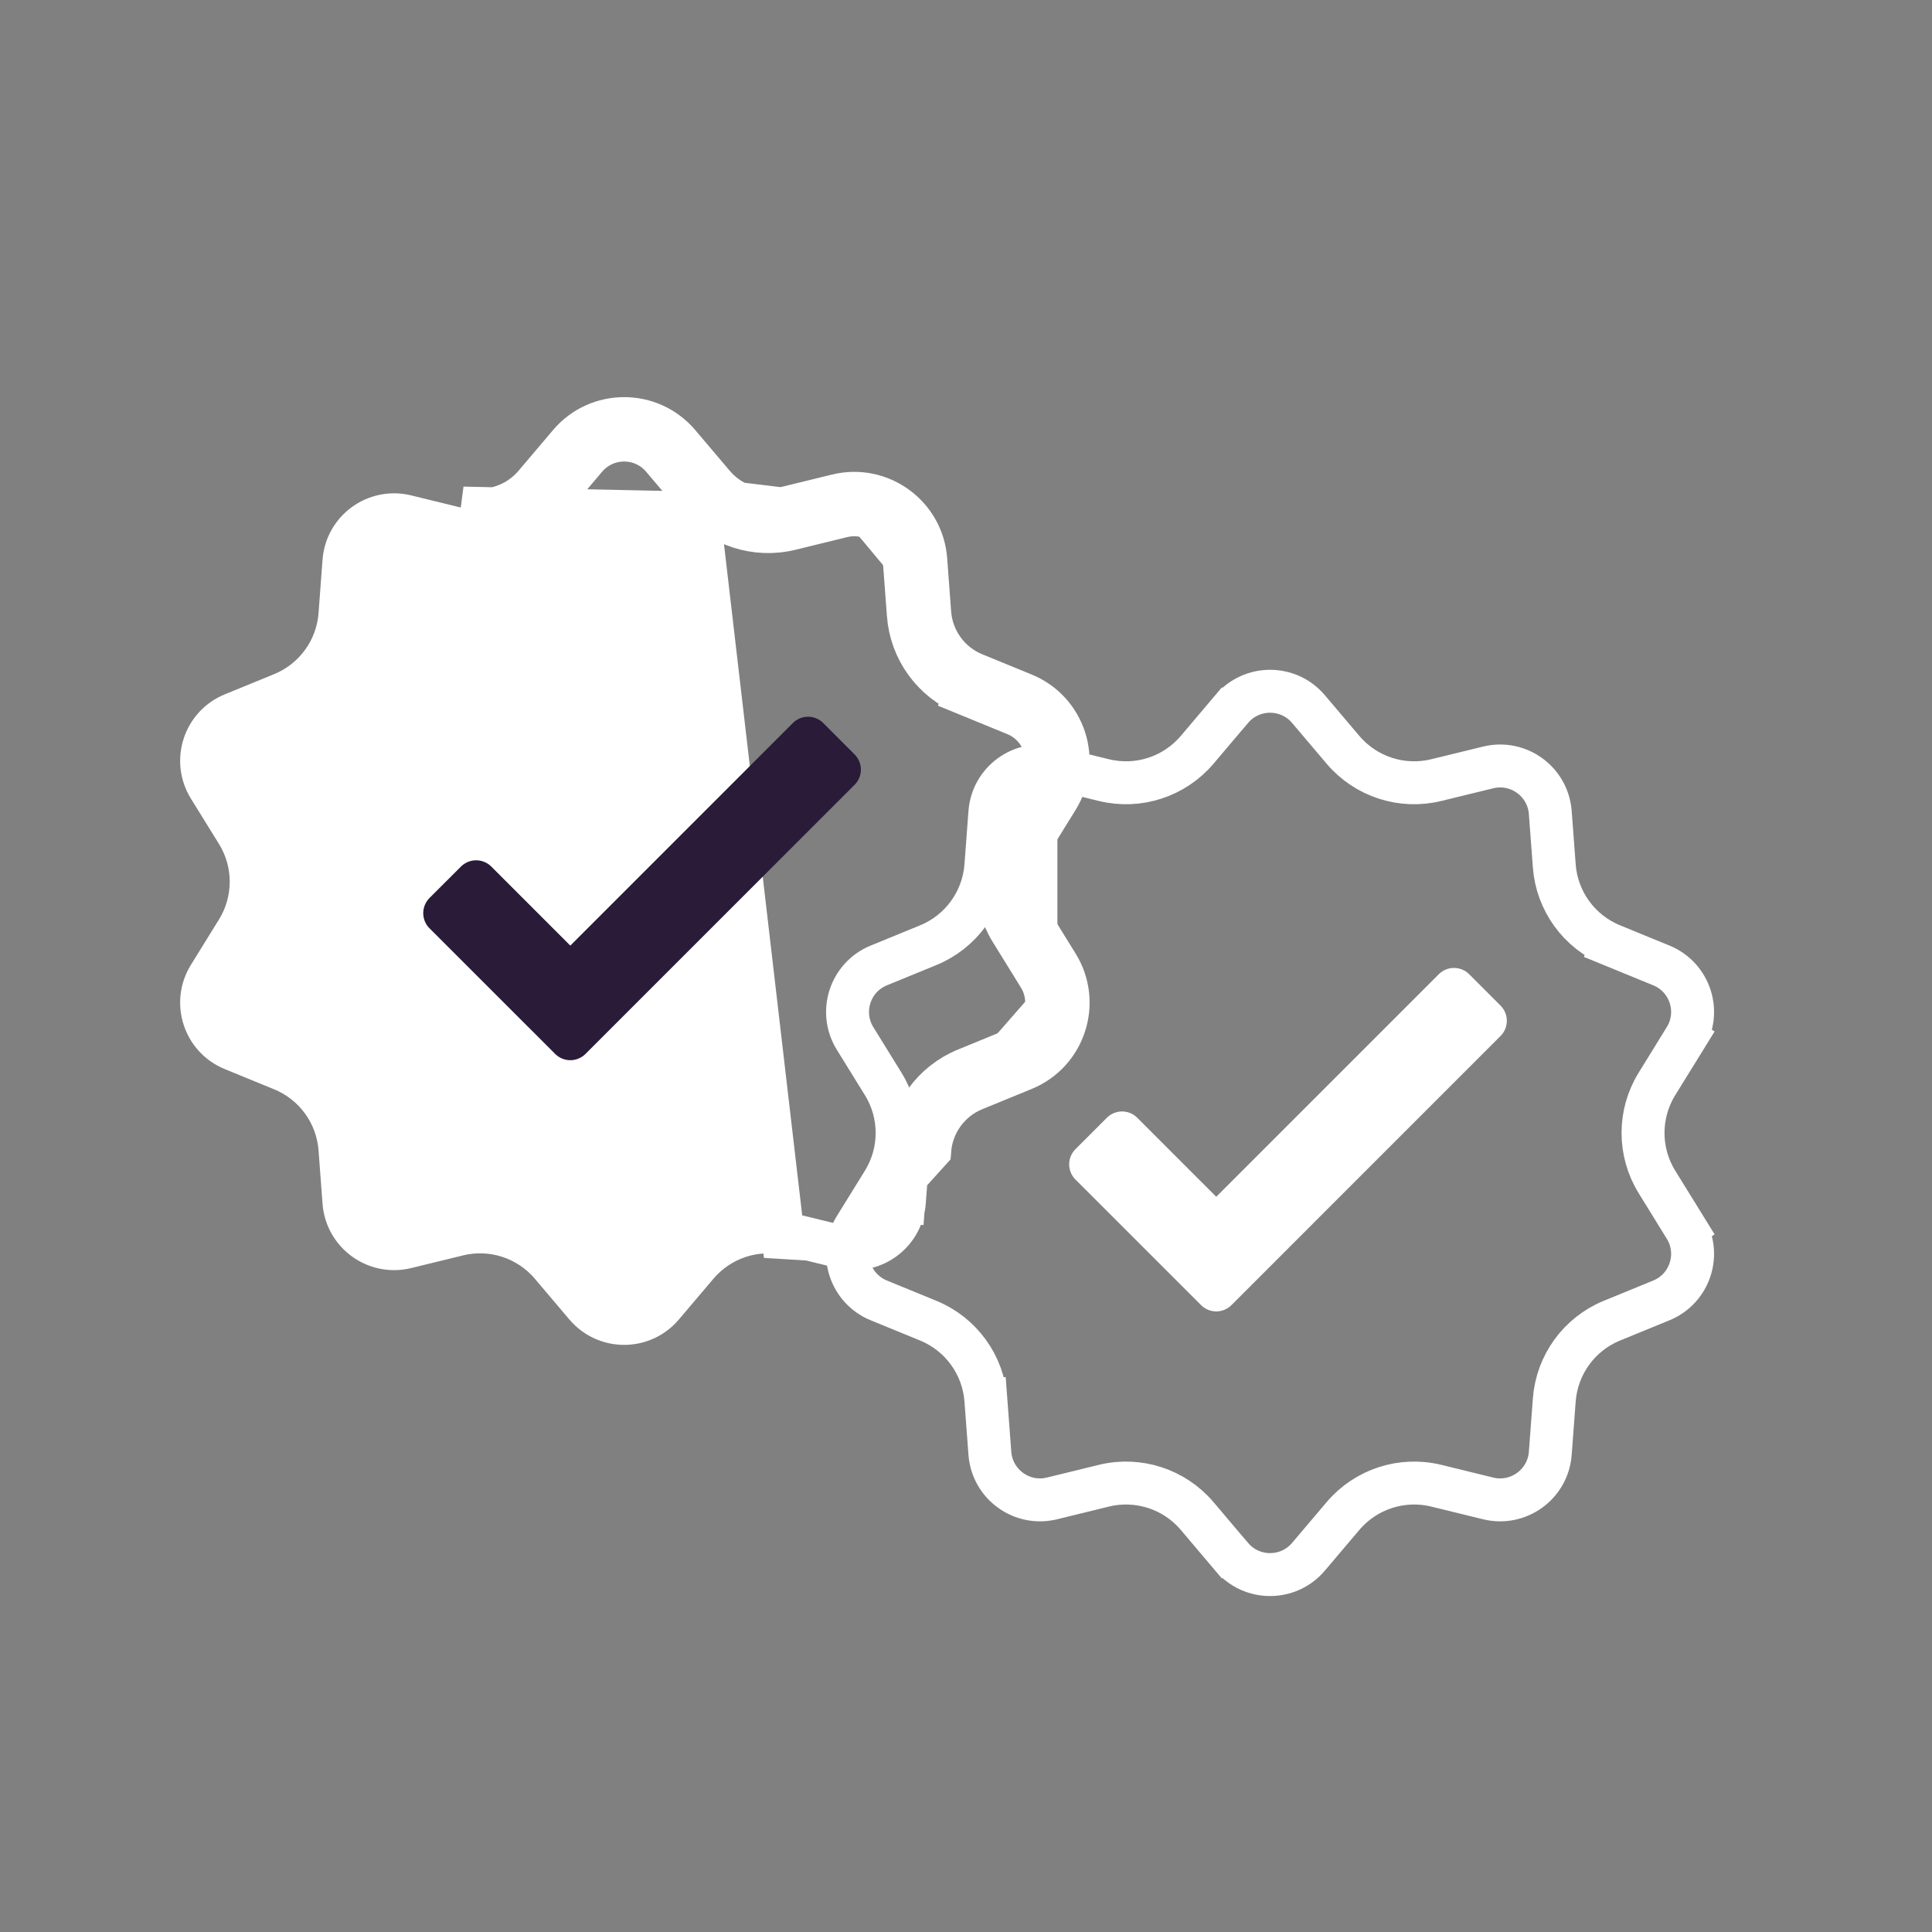 <svg width="45" height="45" viewBox="0 0 45 45" fill="none" xmlns="http://www.w3.org/2000/svg">
<rect x="0" y="0" width="45" height="45" fill="#808080" stroke="none"/>
<path d="M31.281 17.465L31.281 17.465C31.813 18.092 32.654 18.366 33.453 18.17L33.453 18.17L34.662 17.875C34.662 17.875 34.662 17.875 34.662 17.875C35.366 17.703 36.055 18.204 36.109 18.926L36.202 20.167L36.202 20.167C36.263 20.988 36.783 21.703 37.544 22.015L37.734 21.552L37.544 22.015L38.696 22.487L38.696 22.487C39.366 22.761 39.629 23.571 39.248 24.187L39.674 24.45L39.248 24.187L38.594 25.246L38.594 25.246C38.161 25.946 38.161 26.83 38.594 27.53L38.594 27.53L39.248 28.589L39.674 28.326L39.248 28.589C39.629 29.204 39.366 30.015 38.696 30.289L38.696 30.289L37.544 30.761C37.544 30.761 37.544 30.761 37.544 30.761C36.783 31.073 36.263 31.788 36.202 32.609L36.202 32.609L36.109 33.85C36.055 34.572 35.366 35.073 34.662 34.901L33.453 34.605C33.453 34.605 33.453 34.605 33.453 34.605C32.654 34.41 31.813 34.683 31.281 35.311L31.281 35.311L30.476 36.261C30.008 36.813 29.157 36.813 28.689 36.261C28.689 36.261 28.689 36.261 28.688 36.261L27.884 35.311L27.884 35.311C27.352 34.683 26.511 34.41 25.712 34.605L24.503 34.901C24.503 34.901 24.502 34.901 24.502 34.901C23.799 35.073 23.11 34.572 23.056 33.85L22.963 32.609L22.51 32.642L22.963 32.609C22.902 31.788 22.382 31.073 21.621 30.761C21.621 30.761 21.621 30.761 21.621 30.761L20.469 30.289L20.469 30.289C19.799 30.015 19.536 29.204 19.916 28.589L20.571 27.53L20.571 27.53C21.004 26.83 21.004 25.946 20.571 25.246L20.571 25.246L19.916 24.187C19.536 23.571 19.799 22.761 20.469 22.487L20.469 22.487L21.621 22.015C21.621 22.015 21.621 22.015 21.621 22.015C22.382 21.703 22.902 20.988 22.963 20.167L22.963 20.167L23.056 18.926C23.056 18.926 23.056 18.926 23.056 18.926C23.11 18.204 23.799 17.703 24.502 17.875L25.712 18.17L25.712 18.17C26.511 18.366 27.352 18.092 27.884 17.465L27.884 17.465L28.688 16.515C28.688 16.515 28.689 16.515 28.689 16.515C29.157 15.963 30.008 15.963 30.476 16.515L31.281 17.465Z" stroke="white"/>
<path d="M28.329 28.582L26.135 26.388L25.403 27.12L28.329 30.045L34.597 23.776L33.866 23.045L28.329 28.582Z" fill="white" stroke="white" stroke-linejoin="round"/>
<path d="M16.236 11.614L16.236 11.614L15.431 10.664C14.963 10.112 14.112 10.112 13.643 10.664C13.643 10.664 13.643 10.664 13.643 10.664L12.839 11.614L12.839 11.614C12.307 12.242 11.466 12.515 10.667 12.32L10.667 12.32L9.458 12.024C8.754 11.853 8.065 12.353 8.011 13.075C8.011 13.075 8.011 13.075 8.011 13.075L7.918 14.317L7.918 14.317C7.857 15.137 7.337 15.852 6.576 16.164C6.576 16.164 6.576 16.164 6.576 16.164L5.424 16.636L5.424 16.636C4.754 16.91 4.491 17.721 4.871 18.337L5.526 19.395L5.526 19.395C5.959 20.095 5.959 20.979 5.526 21.679L5.526 21.679L4.871 22.738C4.491 23.354 4.754 24.164 5.424 24.438L5.424 24.438L6.576 24.91C7.337 25.222 7.857 25.938 7.918 26.758L7.42 26.795L7.918 26.758L8.011 27.999C8.065 28.721 8.754 29.222 9.458 29.05C9.458 29.05 9.458 29.05 9.458 29.05L10.667 28.755C11.466 28.559 12.307 28.833 12.839 29.461L12.839 29.461L13.643 30.41C13.643 30.41 13.643 30.41 13.643 30.41C14.112 30.963 14.963 30.963 15.431 30.41L16.236 29.461L16.236 29.461C16.768 28.833 17.609 28.559 18.408 28.755C18.408 28.755 18.408 28.755 18.408 28.755M16.236 11.614L18.29 29.241L18.408 28.755M16.236 11.614C16.768 12.242 17.609 12.515 18.408 12.32L18.408 12.32L19.617 12.024L19.499 11.539M16.236 11.614L19.617 12.024M18.408 28.755L19.617 29.05L18.408 28.755ZM21.064 27.999C21.01 28.721 20.321 29.222 19.617 29.05L21.655 26.795C21.703 26.164 22.103 25.613 22.689 25.373M21.064 27.999L21.064 27.999L21.548 28.035L21.064 27.999ZM21.064 27.999L21.157 26.758L21.157 26.758C21.218 25.938 21.738 25.222 22.499 24.91M22.499 24.91L22.499 24.91L22.689 25.373M22.499 24.91L22.689 25.373M22.499 24.91L23.651 24.438L23.651 24.438C24.321 24.164 24.584 23.354 24.204 22.738L24.629 22.475M22.689 25.373L23.841 24.901C24.796 24.51 25.172 23.354 24.629 22.475M24.629 22.475L24.204 22.738L23.549 21.679L23.549 21.679C23.116 20.979 23.116 20.095 23.549 19.395L23.549 19.395L24.204 18.337L24.629 18.599M24.629 22.475L23.974 21.416C23.641 20.878 23.641 20.197 23.974 19.658L24.629 18.599M24.629 18.599L24.204 18.337C24.584 17.721 24.321 16.91 23.651 16.636L23.651 16.636L22.499 16.164L22.689 15.702M24.629 18.599C25.172 17.721 24.796 16.565 23.841 16.174L22.689 15.702M22.689 15.702L22.499 16.164C21.738 15.852 21.218 15.137 21.157 14.317L21.157 14.316L21.064 13.075C21.01 12.353 20.321 11.853 19.617 12.024M22.689 15.702C22.103 15.462 21.703 14.911 21.655 14.279L21.563 13.038C21.486 12.008 20.502 11.294 19.499 11.539M19.617 12.024L10.785 11.834C11.401 11.984 12.048 11.774 12.457 11.291L13.262 10.341C13.93 9.553 15.145 9.553 15.813 10.341L16.618 11.291C17.027 11.774 17.674 11.984 18.29 11.834L19.499 11.539M19.617 12.024L19.499 11.539" fill="white" stroke="white"/>
<path d="M13.284 22.732L11.09 20.538L10.358 21.269L13.284 24.194L19.552 17.926L18.821 17.194L13.284 22.732Z" fill="#2B1B39" stroke="#2A1B39" stroke-linejoin="round"/>
</svg>
